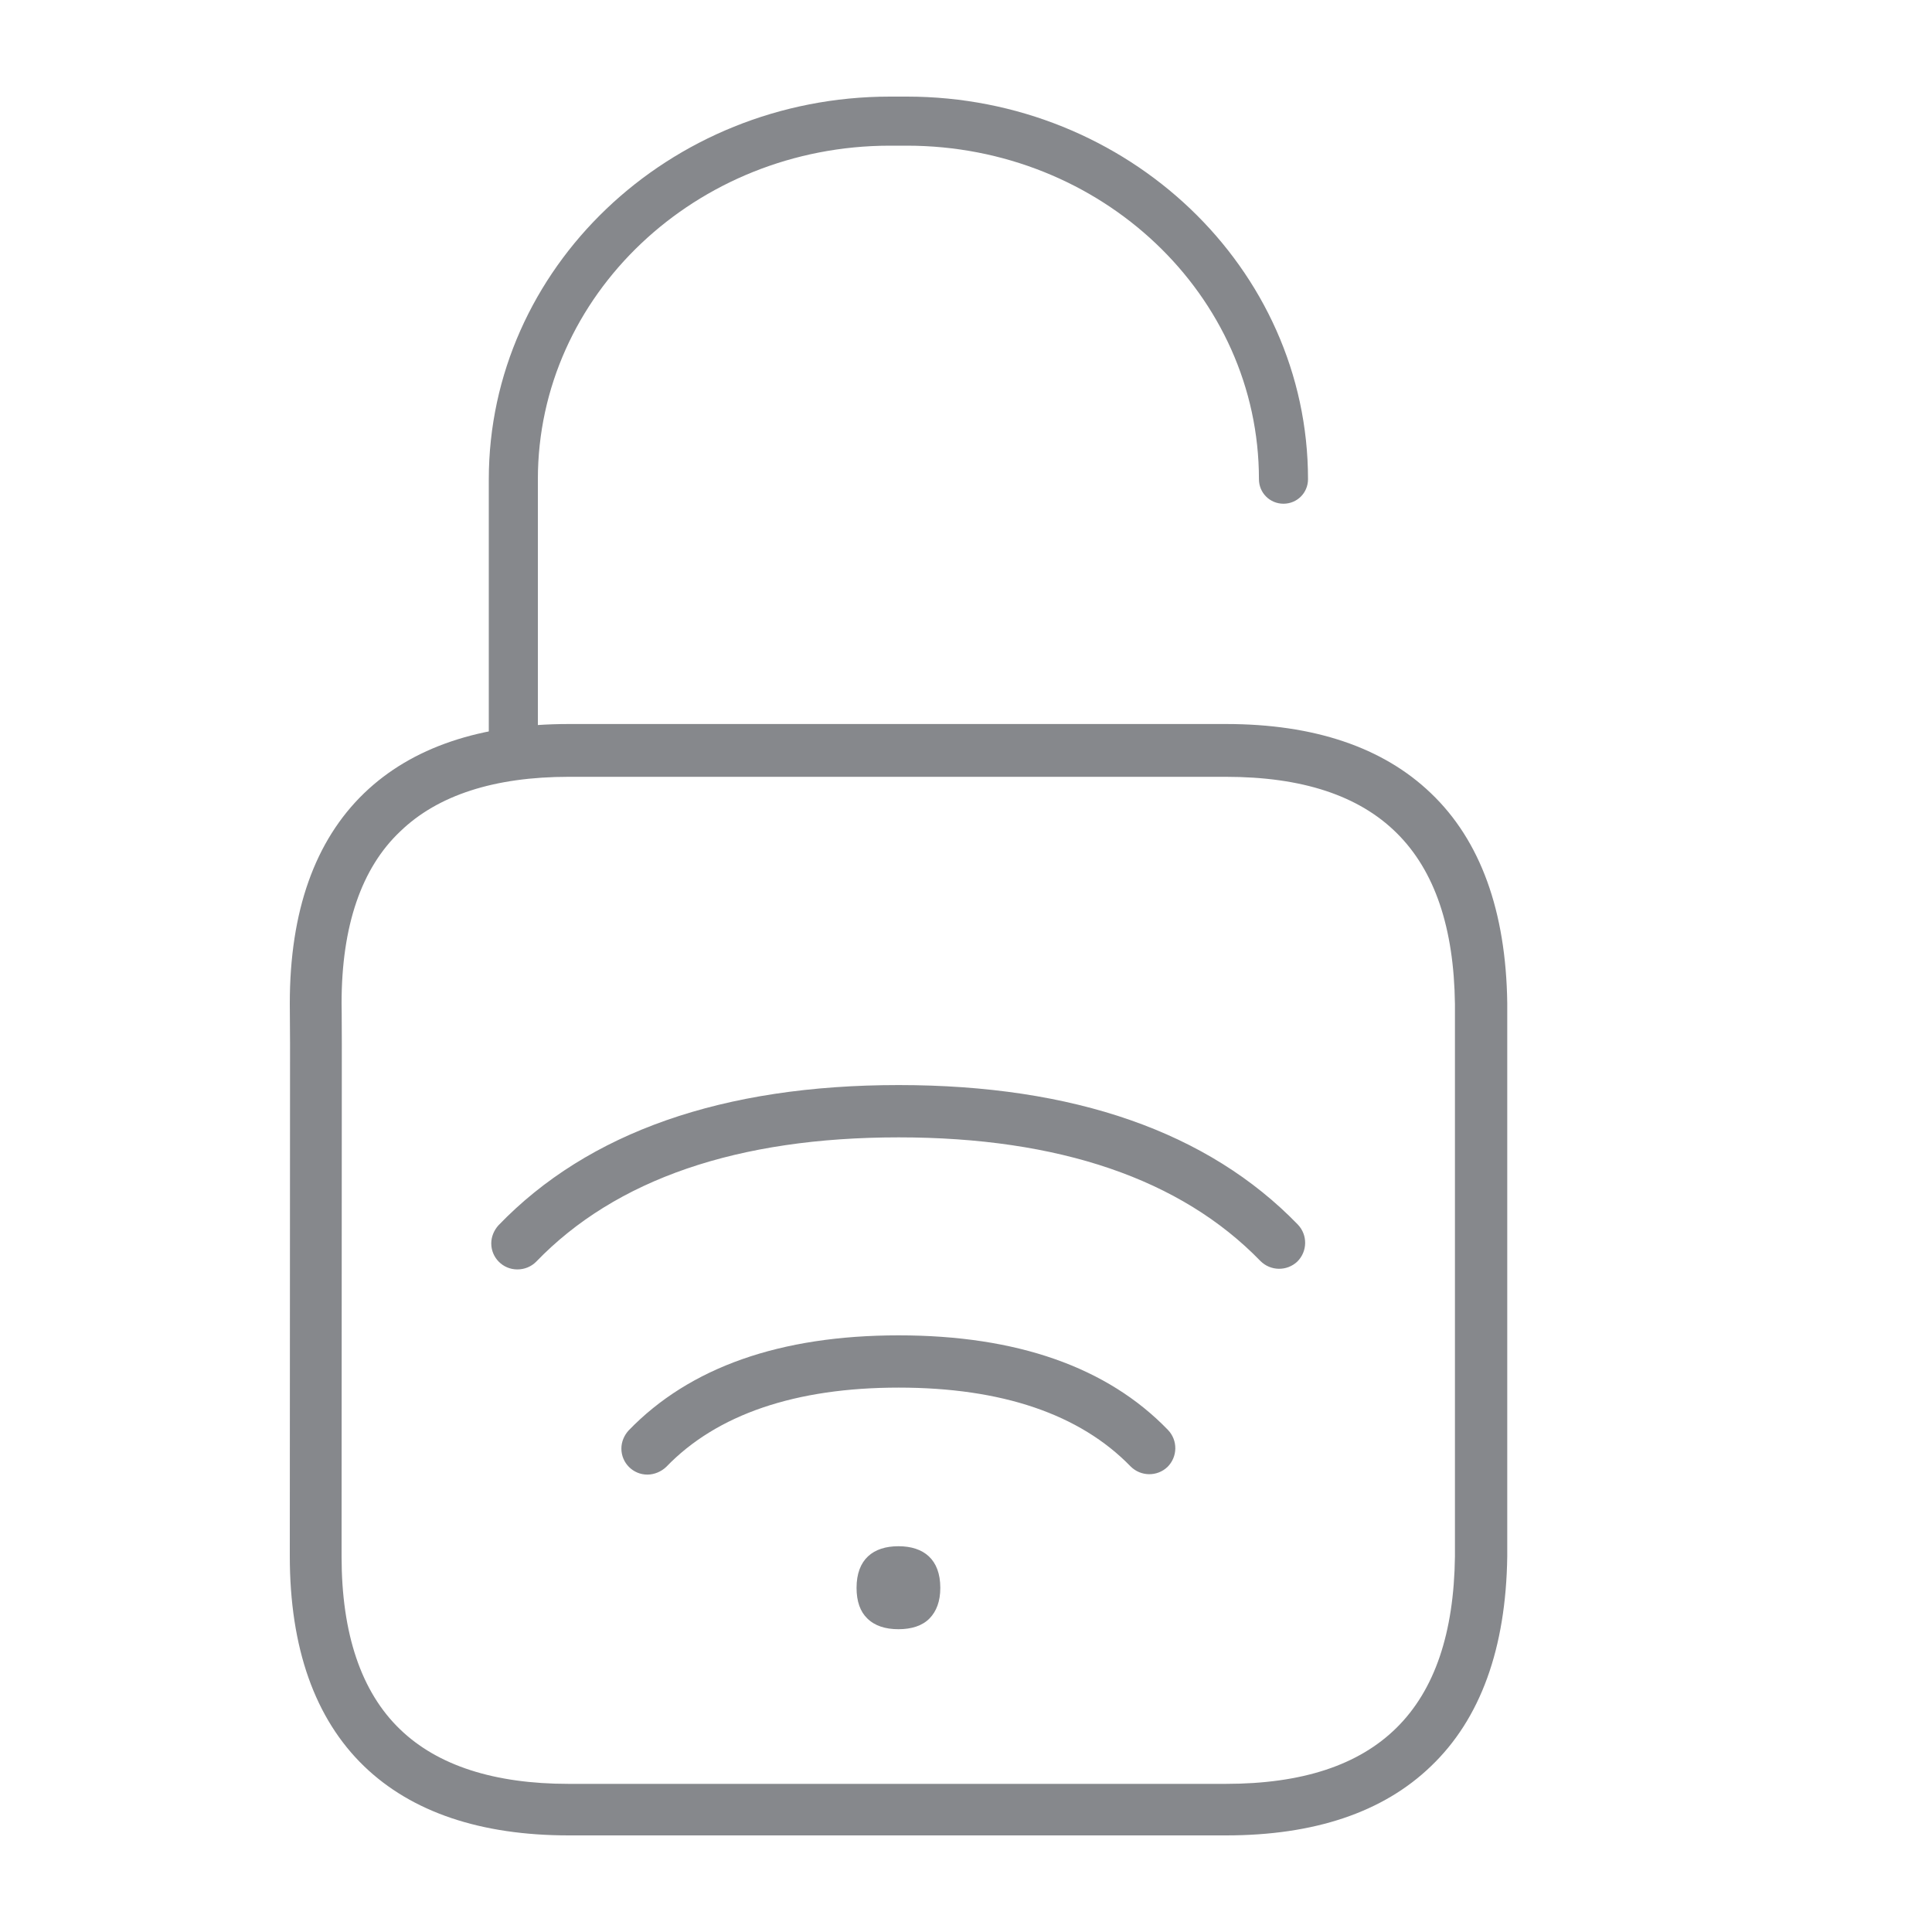 <svg width="40" height="40" viewBox="0 0 40 40" fill="none" xmlns="http://www.w3.org/2000/svg">
<path d="M13.403 30.53C13.106 30.53 12.865 30.289 12.865 29.991C12.865 29.853 12.921 29.72 13.014 29.617C14.276 28.309 16.153 27.647 18.606 27.647C21.048 27.647 22.926 28.303 24.183 29.607C24.388 29.822 24.383 30.161 24.172 30.371C23.957 30.576 23.618 30.571 23.408 30.361C22.356 29.278 20.74 28.729 18.606 28.729C16.471 28.729 14.84 29.283 13.793 30.371C13.691 30.468 13.547 30.53 13.403 30.53ZM10.71 26.282C10.412 26.282 10.171 26.041 10.171 25.743C10.171 25.605 10.228 25.471 10.32 25.369C12.177 23.44 14.968 22.465 18.606 22.465C22.233 22.465 25.014 23.435 26.871 25.354C27.076 25.569 27.071 25.908 26.861 26.118C26.645 26.323 26.306 26.318 26.096 26.108C24.449 24.41 21.925 23.548 18.606 23.548C15.271 23.548 12.747 24.415 11.1 26.123C10.997 26.226 10.859 26.282 10.71 26.282Z" fill="#86888C"/>
<path d="M25.383 38H11.777C9.95 38 8.524 37.518 7.539 36.569C6.518 35.584 6 34.116 6 32.218L6.005 21.593C6 21.008 6 20.777 6 20.777V20.772C6 18.869 6.518 17.407 7.539 16.422C8.524 15.473 9.95 14.99 11.777 14.99H25.383C27.209 14.99 28.635 15.473 29.625 16.422C30.652 17.401 31.18 18.864 31.206 20.767V32.223C31.18 34.127 30.652 35.589 29.625 36.569C28.635 37.523 27.209 38 25.383 38ZM7.072 20.772C7.072 20.803 7.077 21.039 7.077 21.593V21.598L7.072 32.228C7.072 33.824 7.478 35.03 8.283 35.804C9.058 36.553 10.233 36.933 11.772 36.933H25.378C28.533 36.933 30.082 35.394 30.123 32.228V20.788C30.082 17.622 28.533 16.083 25.378 16.083H11.777C10.238 16.083 9.063 16.463 8.288 17.212C7.483 17.971 7.072 19.172 7.072 20.772Z" fill="#86888C"/>
<path d="M10.628 16.037C10.346 16.037 10.12 15.811 10.12 15.529V9.926C10.12 5.555 13.845 2 18.426 2H18.775C23.351 2 27.081 5.555 27.081 9.921C27.081 10.204 26.855 10.429 26.573 10.429C26.291 10.429 26.065 10.204 26.065 9.921C26.065 6.109 22.797 3.016 18.775 3.016H18.426C14.409 3.016 11.136 6.115 11.136 9.921V15.524C11.136 15.811 10.91 16.037 10.628 16.037ZM18.601 32.013C18.077 32.013 17.734 32.285 17.734 32.875C17.734 33.157 17.811 33.367 17.954 33.506C18.108 33.66 18.329 33.731 18.601 33.731C18.873 33.731 19.098 33.66 19.247 33.506C19.386 33.362 19.468 33.157 19.468 32.875C19.468 32.285 19.124 32.013 18.601 32.013Z" fill="#86888C"/>
</svg>
